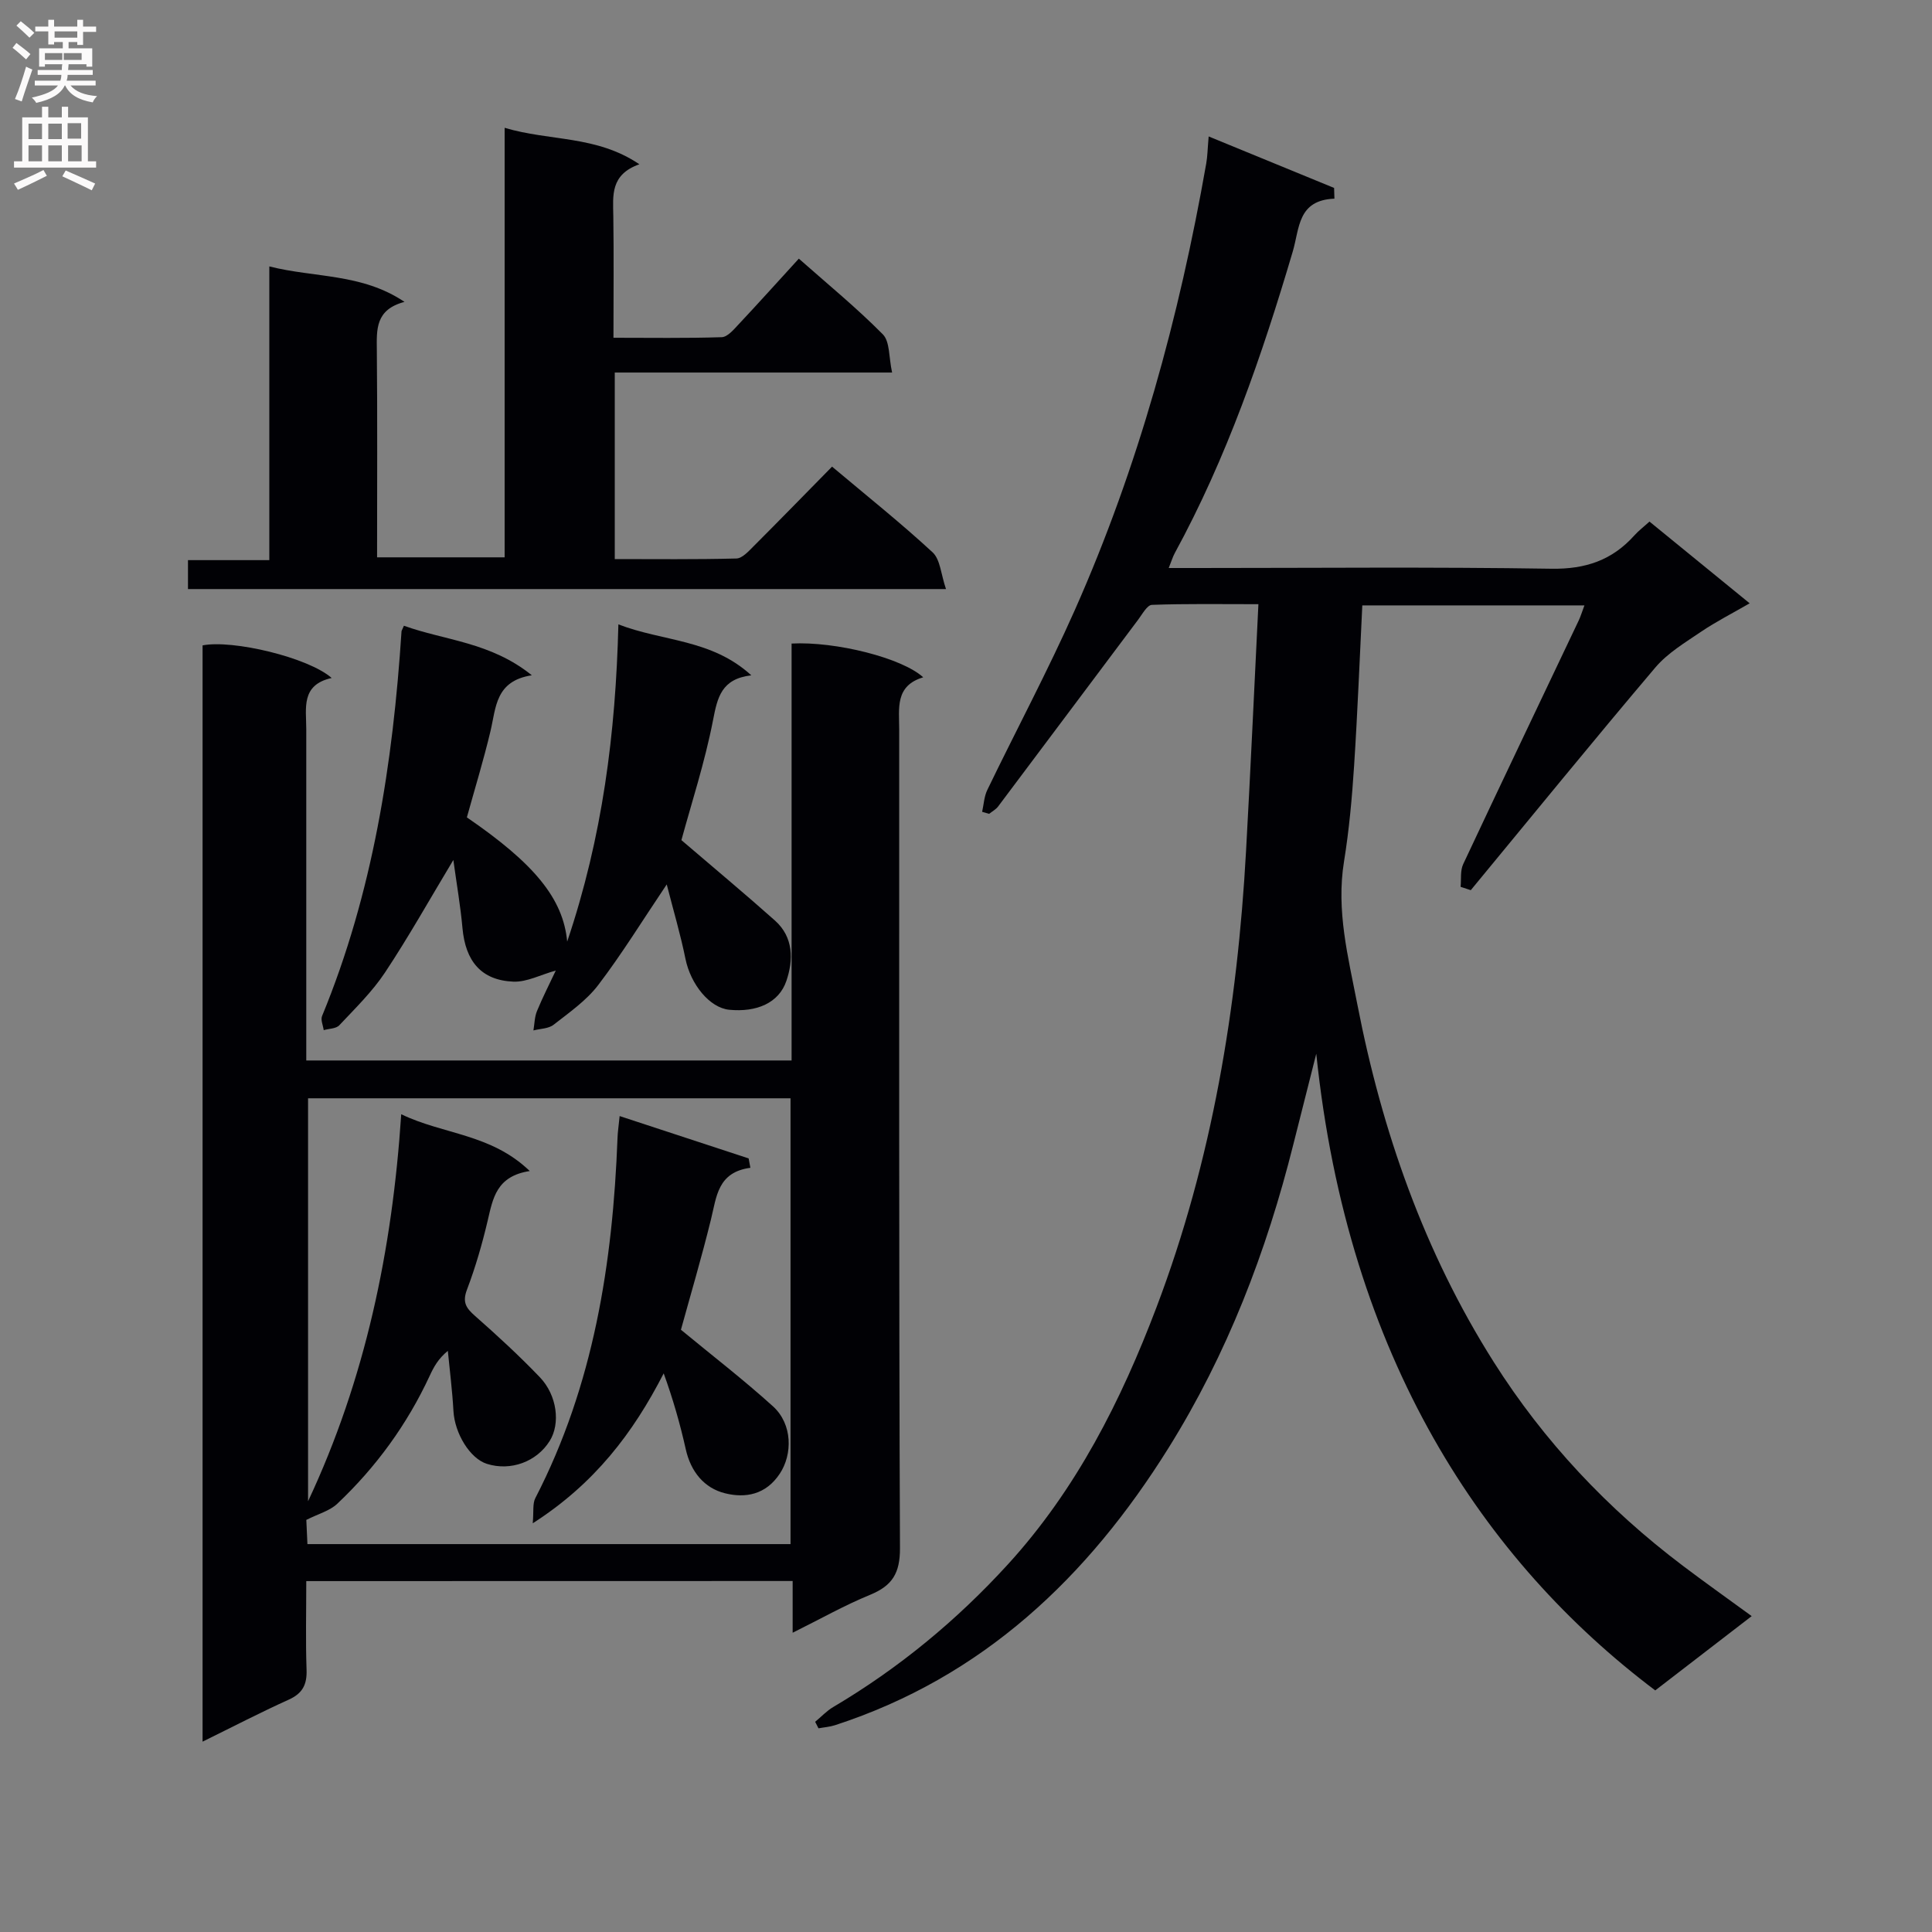 <svg enable-background="new 0 0 400 400" viewBox="0 0 400 400" xmlns="http://www.w3.org/2000/svg"><rect x="0" y="0" width="400" height="400" fill="#808080" stroke="none"/><g fill="#010105"><path d="m63.41 327.35c0 6.39-.15 12.37.06 18.34.11 3.05-.8 4.9-3.68 6.2-5.83 2.63-11.52 5.59-17.85 8.7 0-76.19 0-151.58 0-226.97 6.2-1.23 21.89 2.49 26.73 6.75-6.42 1.42-5.26 6.26-5.26 10.62v62.49 6.08h100.48c0-28.91 0-57.63 0-86.32 9.09-.48 22.87 2.97 27.25 6.99-5.88 1.76-4.97 6.43-4.97 10.82.02 56.49-.08 112.99.16 169.48.02 5.21-1.61 7.78-6.19 9.66-5.32 2.18-10.36 5.04-16.03 7.85 0-3.86 0-7.11 0-10.71-33.57.02-66.81.02-100.7.02zm46.27-84.9c-6.93 1.06-7.63 5.68-8.71 10.27-1.14 4.84-2.53 9.65-4.29 14.29-.99 2.61-.18 3.81 1.66 5.43 4.61 4.06 9.15 8.24 13.4 12.67 3.63 3.77 4.31 9.65 2.07 13.22-2.71 4.33-8.08 6.29-12.99 4.75-3.53-1.11-6.68-6.31-6.94-10.96-.23-4.16-.76-8.3-1.16-12.44-1.99 1.63-2.92 3.35-3.74 5.13-4.68 10.09-11.11 18.94-19.18 26.55-1.54 1.45-3.87 2.05-6.38 3.32.05 1.16.14 3.08.23 5.01h100.02c0-30.95 0-61.64 0-92.3-33.51 0-66.7 0-99.89 0v83.43c11.86-25.27 17.43-51.97 19.29-80.13 8.76 4.23 18.56 4.01 26.61 11.76z"/><path d="m276.28 41.13c-7.64.31-7.2 6.11-8.63 10.95-6.36 21.51-13.65 42.67-24.44 62.46-.38.7-.61 1.48-1.24 3.06h5.76c24.5 0 48.99-.24 73.48.15 7.05.11 12.56-1.76 17.16-6.89.88-.98 1.96-1.8 3.14-2.87 6.72 5.48 13.39 10.93 20.74 16.92-3.63 2.1-6.97 3.79-10.04 5.87-3.33 2.26-6.95 4.42-9.5 7.43-12.9 15.22-25.49 30.7-38.2 46.09-.7-.23-1.41-.46-2.11-.69.16-1.58-.1-3.35.54-4.7 7.9-16.84 15.93-33.62 23.91-50.43.41-.87.69-1.81 1.19-3.14-15.43 0-30.46 0-45.99 0-.55 11.1-.98 22.18-1.7 33.24-.43 6.62-1.03 13.27-2.09 19.81-1.64 10.13.86 19.73 2.75 29.49 5.11 26.35 13.84 51.32 28.23 74.07 10.41 16.46 23.61 30.47 39.17 42.22 4.51 3.41 9.12 6.68 14.26 10.43-6.79 5.23-13.4 10.33-19.97 15.38-35.42-26.71-63.64-68.69-70.18-131.82-1.68 6.63-3.22 12.7-4.75 18.78-5.56 22.21-13.69 43.38-25.85 62.86-16.69 26.73-38.42 47.43-69.06 57.39-1.09.35-2.27.43-3.4.64-.23-.45-.46-.9-.69-1.35 1.25-1.03 2.38-2.26 3.76-3.07 13.55-8.02 25.5-17.87 36.16-29.54 14.19-15.55 23.43-33.92 30.75-53.21 11.52-30.36 16.75-62.12 18.54-94.46.93-16.76 1.69-33.53 2.56-51.11-7.91 0-14.99-.12-22.05.14-.99.04-1.99 1.93-2.84 3.06-9.67 12.88-19.31 25.79-28.99 38.67-.47.63-1.24 1.03-1.87 1.54-.48-.14-.96-.28-1.45-.42.34-1.52.41-3.18 1.08-4.55 6.01-12.44 12.53-24.65 18.13-37.27 13.12-29.58 21.6-60.59 27.19-92.42.26-1.46.27-2.97.5-5.59 8.97 3.68 17.47 7.17 25.97 10.66.02.73.04 1.47.07 2.22z"/><path d="m55.76 55.16c9.5 2.4 19.11 1.39 27.99 7.34-6.06 1.6-5.77 5.72-5.73 9.99.13 14.16.05 28.32.05 42.9h26.41c0-29.31 0-58.57 0-88.93 9.39 2.81 18.94 1.51 27.9 7.55-6.05 2.14-5.47 6.47-5.4 10.73.12 8.16.03 16.32.03 25.19 7.59 0 15.01.12 22.42-.12 1.18-.04 2.45-1.54 3.43-2.59 4.09-4.36 8.09-8.81 12.53-13.67 5.95 5.26 11.96 10.18 17.39 15.67 1.49 1.51 1.22 4.75 1.92 7.91-19.67 0-38.41 0-57.42 0v38.62c8.36 0 16.78.1 25.19-.12 1.2-.03 2.5-1.48 3.52-2.5 5.41-5.41 10.75-10.9 16.28-16.52 7.2 6.06 14.23 11.66 20.81 17.74 1.61 1.49 1.73 4.57 2.78 7.61-52.92 0-104.78 0-156.94 0 0-1.92 0-3.67 0-5.99h16.84c0-20.41 0-40.3 0-60.81z"/><path d="m96.66 169.23c13.92 9.53 19.94 16.78 20.77 25.72 7.31-21.68 10.04-43.12 10.6-65.68 9.27 3.58 19.28 3.01 27.52 10.55-6.19.73-7.01 4.56-7.92 9.27-1.7 8.74-4.49 17.27-6.55 24.85 6.67 5.72 13.12 11.08 19.38 16.66 3.85 3.44 3.82 8.17 2.35 12.49-1.56 4.59-6.19 6.52-11.83 5.97-4.06-.4-7.98-5.25-9.06-10.53-1.03-5.08-2.51-10.06-3.88-15.42-5.02 7.46-9.27 14.38-14.16 20.8-2.46 3.24-6 5.7-9.26 8.25-1.05.83-2.77.81-4.18 1.18.23-1.35.23-2.79.74-4.02 1.18-2.87 2.61-5.65 3.89-8.38-3.14.87-5.99 2.41-8.78 2.3-6.66-.28-9.92-4.23-10.54-11.09-.41-4.56-1.2-9.08-1.89-14.1-4.91 8.16-9.25 15.92-14.15 23.3-2.64 3.98-6.16 7.41-9.46 10.92-.67.72-2.13.69-3.23 1.01-.13-.98-.67-2.13-.34-2.92 10.52-25.51 14.67-52.33 16.45-79.64.01-.16.13-.31.5-1.17 8.45 3.06 17.94 3.36 26.48 10.26-7.57 1.17-7.4 6.68-8.56 11.56-1.41 5.94-3.21 11.81-4.89 17.86z"/><path d="m128.29 231.07c9.39 3.08 18.05 5.93 26.71 8.77.12.65.24 1.29.36 1.94-6.8.91-7 5.99-8.16 10.68-1.93 7.86-4.23 15.62-6.22 22.85 6.42 5.3 12.96 10.34 19.06 15.86 4.07 3.69 4.06 9.95 1.4 13.95-2.9 4.37-7.12 5.09-11.32 4.05-4.33-1.07-7.1-4.47-8.14-9.12-1.17-5.24-2.65-10.41-4.57-15.71-6.33 12.35-14.33 22.86-27.11 31.04.22-2.46-.06-4.06.53-5.2 12.08-23.4 16.03-48.63 17.02-74.55.03-1.15.21-2.29.44-4.56z"/></g><path d="m2.6 9.9.8-1c.9.7 1.9 1.4 2.9 2.3l-.9 1.1c-1.1-1-2-1.8-2.8-2.4zm.5 10.6c.9-2.1 1.6-4.3 2.3-6.7.4.2.8.4 1.3.6-.7 2.1-1.5 4.3-2.2 6.6zm.3-15.2.9-.9c1 .8 2 1.6 2.8 2.4l-1 1c-.9-.9-1.8-1.7-2.7-2.5zm12.6-1.2h1.2v1.4h2.7v1.1h-2.7v2.7h-1.2v-.6h-1.8v1.3h4.9v3.8h-1.2v-.5h-3.7c0 .4-.1.9-.1 1.2h5.1v1h-5.2c0 .5-.1.9-.2 1.2h6v1h-5.2c1.1 1.3 2.9 2 5.5 2.2-.4.4-.7.8-.9 1.3-2.9-.5-4.8-1.6-5.7-3.5h-.1c-.8 1.7-2.7 2.9-5.9 3.6-.2-.4-.6-.8-.9-1.1 2.8-.6 4.6-1.4 5.4-2.5h-4.8v-1h5.3c.1-.3.2-.7.2-1.2h-4.9v-1h5c0-.4 0-.8.1-1.2h-3.6v.5h-1.2v-3.8h4.9v-1.3h-1.8v.5h-1.2v-2.7h-2.7v-1h2.7v-1.4h1.2v1.4h4.8zm-6.7 8.3h3.6c0-.4 0-.9 0-1.4h-3.6zm1.9-4.6h4.8v-1.3h-4.7v1.3zm6.7 3.2h-4.7v1.4h3.7v-1.4z" fill="#fbfafa"/><path d="m8.7 22.1h1.3v2.2h2.8v-2.2h1.3v2.2h4.1v9.1h1.7v1.3h-17v-1.3h1.7v-9.1h4.1zm.3 13.1.7 1.2c-1.8.9-3.8 1.9-6 2.9-.2-.4-.5-.8-.8-1.3 2.3-1 4.4-1.9 6.1-2.8zm-3.1-6.4h2.8v-3.2h-2.8zm0 4.6h2.8v-3.3h-2.8zm4.1-4.6h2.8v-3.2h-2.8zm0 4.6h2.8v-3.3h-2.8zm3.6 1.9c2.1.9 4.1 1.8 6.1 2.7l-.7 1.4c-2.2-1.1-4.2-2-6.1-2.9zm3.2-9.8h-2.8v3.2h2.8v-3.1zm-2.7 7.9h2.8v-3.3h-2.8z" fill="#fbfafa"/></svg>